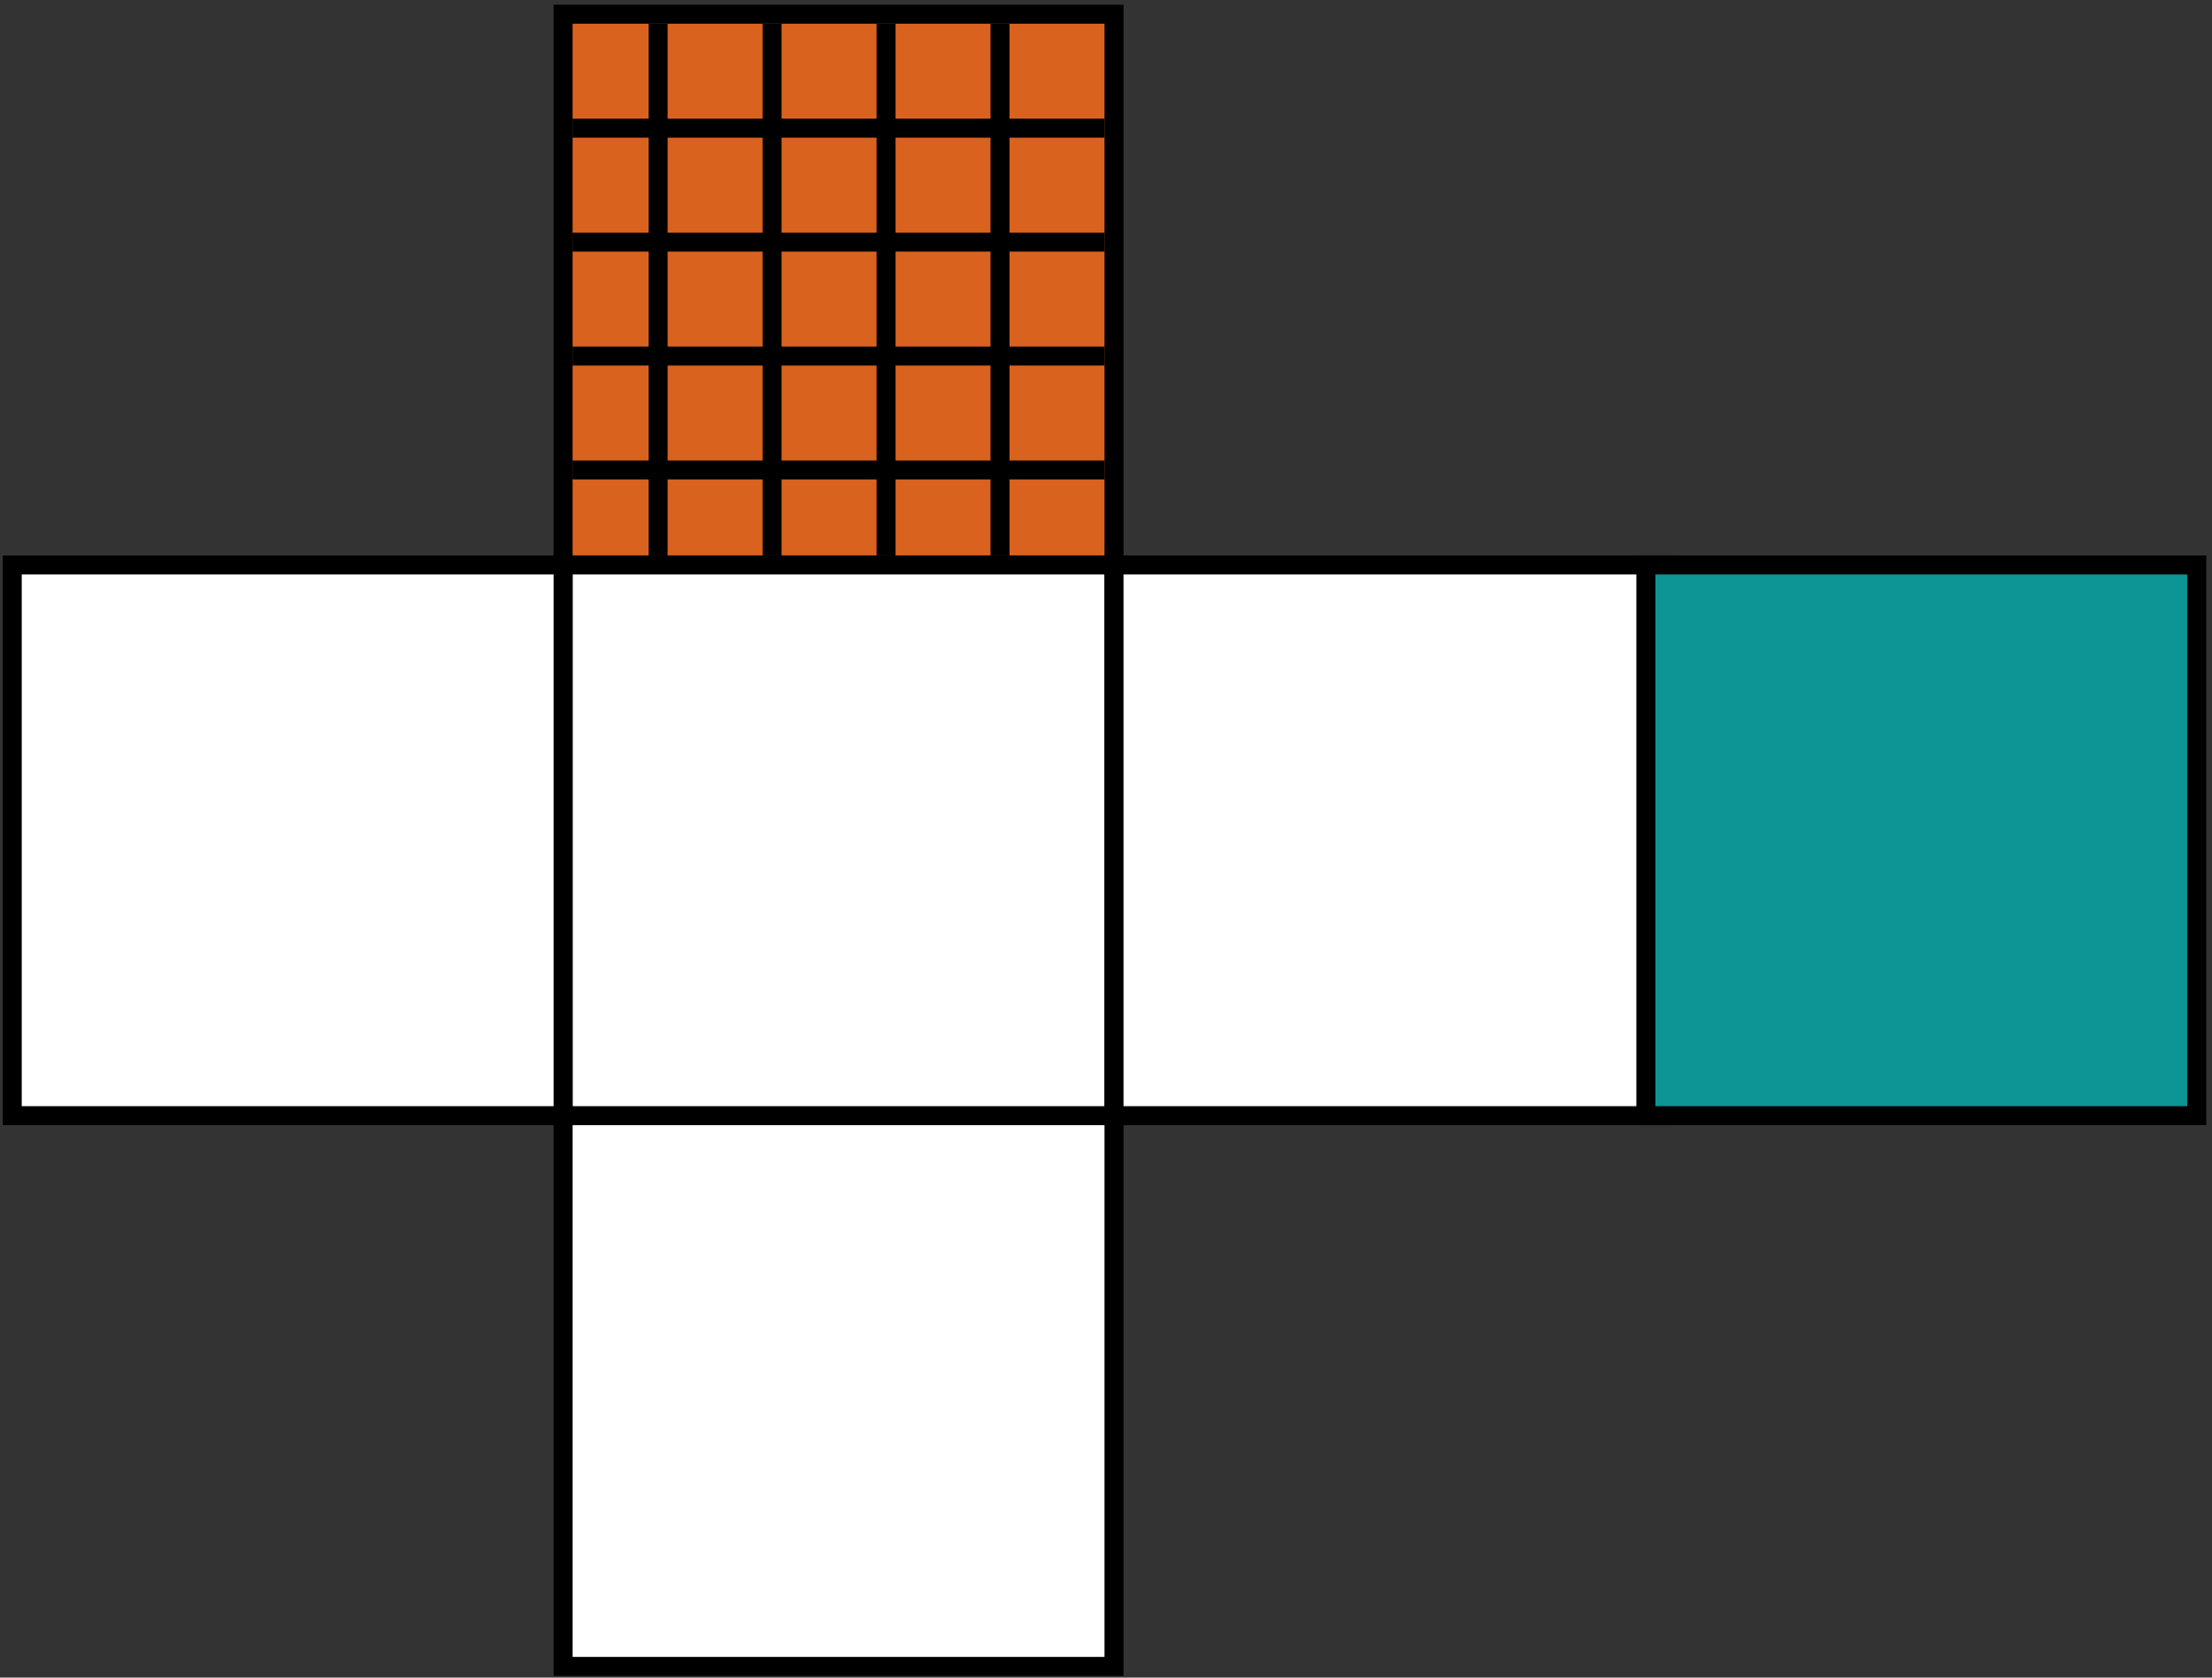 <?xml version="1.0" encoding="UTF-8" standalone="no"?>
<!-- Created with Inkscape (http://www.inkscape.org/) -->

<svg
   width="697.998"
   height="529.515"
   viewBox="0 0 184.679 140.101"
   version="1.1"
   id="svg585"
   inkscape:version="1.2.1 (9c6d41e410, 2022-07-14, custom)"
   sodipodi:docname="face6.svg"
   xmlns:inkscape="http://www.inkscape.org/namespaces/inkscape"
   xmlns:sodipodi="http://sodipodi.sourceforge.net/DTD/sodipodi-0.dtd"
   xmlns="http://www.w3.org/2000/svg"
   xmlns:svg="http://www.w3.org/2000/svg">
  <rect x="0" y="0" width="184.679" height="140.101" fill="#333333" stroke="none"/>
  <sodipodi:namedview
     id="namedview587"
     pagecolor="#ffffff"
     bordercolor="#666666"
     borderopacity="1.0"
     inkscape:showpageshadow="2"
     inkscape:pageopacity="0.0"
     inkscape:pagecheckerboard="0"
     inkscape:deskcolor="#d1d1d1"
     inkscape:document-units="px"
     showgrid="false"
     inkscape:zoom="0.74742565"
     inkscape:cx="336.48832"
     inkscape:cy="202.02678"
     inkscape:window-width="951"
     inkscape:window-height="1003"
     inkscape:window-x="963"
     inkscape:window-y="66"
     inkscape:window-maximized="1"
     inkscape:current-layer="layer1"
     showguides="true" />
  <defs
     id="defs582">
    <clipPath
       clipPathUnits="userSpaceOnUse"
       id="clipPath476">
      <rect
         style="fill:#dc2535"
         id="rect478"
         width="165.738"
         height="155.173"
         x="120.837"
         y="28.393" />
    </clipPath>
    <clipPath
       clipPathUnits="userSpaceOnUse"
       id="clipPath472">
      <rect
         style="fill:#dc2535"
         id="rect474"
         width="165.738"
         height="155.173"
         x="120.837"
         y="28.393" />
    </clipPath>
    <clipPath
       clipPathUnits="userSpaceOnUse"
       id="clipPath468">
      <rect
         style="fill:#dc2535"
         id="rect470"
         width="165.738"
         height="155.173"
         x="120.837"
         y="28.393" />
    </clipPath>
    <clipPath
       clipPathUnits="userSpaceOnUse"
       id="clipPath464">
      <rect
         style="fill:#dc2535"
         id="rect466"
         width="165.738"
         height="155.173"
         x="120.837"
         y="28.393" />
    </clipPath>
    <clipPath
       clipPathUnits="userSpaceOnUse"
       id="clipPath460">
      <rect
         style="fill:#dc2535"
         id="rect462"
         width="165.738"
         height="155.173"
         x="120.837"
         y="28.393" />
    </clipPath>
    <clipPath
       clipPathUnits="userSpaceOnUse"
       id="clipPath456">
      <rect
         style="fill:#dc2535"
         id="rect458"
         width="165.738"
         height="155.173"
         x="120.837"
         y="28.393" />
    </clipPath>
    <clipPath
       clipPathUnits="userSpaceOnUse"
       id="clipPath452">
      <rect
         style="fill:#dc2535"
         id="rect454"
         width="165.738"
         height="155.173"
         x="120.837"
         y="28.393" />
    </clipPath>
    <clipPath
       clipPathUnits="userSpaceOnUse"
       id="clipPath448">
      <rect
         style="fill:#dc2535"
         id="rect450"
         width="165.738"
         height="155.173"
         x="120.837"
         y="28.393" />
    </clipPath>
    <clipPath
       clipPathUnits="userSpaceOnUse"
       id="clipPath444">
      <rect
         style="fill:#dc2535"
         id="rect446"
         width="165.738"
         height="155.173"
         x="120.837"
         y="28.393" />
    </clipPath>
    <clipPath
       clipPathUnits="userSpaceOnUse"
       id="clipPath440">
      <rect
         style="fill:#dc2535"
         id="rect442"
         width="165.738"
         height="155.173"
         x="120.837"
         y="28.393" />
    </clipPath>
    <clipPath
       clipPathUnits="userSpaceOnUse"
       id="clipPath436">
      <rect
         style="fill:#dc2535"
         id="rect438"
         width="165.738"
         height="155.173"
         x="120.837"
         y="28.393" />
    </clipPath>
    <clipPath
       clipPathUnits="userSpaceOnUse"
       id="clipPath432">
      <rect
         style="fill:#dc2535"
         id="rect434"
         width="165.738"
         height="155.173"
         x="120.837"
         y="28.393" />
    </clipPath>
    <clipPath
       clipPathUnits="userSpaceOnUse"
       id="clipPath428">
      <rect
         style="fill:#dc2535"
         id="rect430"
         width="165.738"
         height="155.173"
         x="120.837"
         y="28.393" />
    </clipPath>
    <clipPath
       clipPathUnits="userSpaceOnUse"
       id="clipPath424">
      <rect
         style="fill:#dc2535"
         id="rect426"
         width="165.738"
         height="155.173"
         x="120.837"
         y="28.393" />
    </clipPath>
    <clipPath
       clipPathUnits="userSpaceOnUse"
       id="clipPath420">
      <rect
         style="fill:#dc2535"
         id="rect422"
         width="165.738"
         height="155.173"
         x="120.837"
         y="28.393" />
    </clipPath>
  </defs>
  <g
     inkscape:label="Camada 1"
     inkscape:groupmode="layer"
     id="layer1"
     transform="translate(-7.332,-26.727)">
    <rect
       x="54.347"
       y="119.9"
       width="45.993"
       height="45.993"
       fill="#ffffff"
       stroke="#000000"
       id="rect144"
       style="stroke-width:1.586" />
    <rect
       x="54.347"
       y="27.914"
       width="45.993"
       height="45.993"
       fill="#ec681d"
       fill-opacity="0.9"
       stroke="#000000"
       id="rect146"
       style="stroke-width:1.586" />
    <rect
       x="54.347"
       y="73.907"
       width="45.993"
       height="45.993"
       fill="#ffffff"
       stroke="#000000"
       id="rect148"
       style="stroke-width:1.586" />
    <rect
       x="100.34"
       y="73.907"
       width="45.993"
       height="45.993"
       fill="#ffffff"
       stroke="#000000"
       id="rect150"
       style="stroke-width:1.586" />
    <rect
       x="144.746"
       y="73.907"
       width="45.993"
       height="45.993"
       fill="#0c9594"
       stroke="#000000"
       id="rect152"
       style="stroke-width:1.586" />
    <rect
       x="8.354"
       y="73.907"
       width="45.993"
       height="45.993"
       fill="#ffffff"
       stroke="#000000"
       id="rect154"
       style="stroke-width:1.586" />
    <line
       x1="62.277"
       y1="28.707"
       x2="62.277"
       y2="73.114"
       stroke="#000000"
       id="line156"
       style="stroke-width:1.586" />
    <line
       x1="81.308"
       y1="28.707"
       x2="81.308"
       y2="73.114"
       stroke="#000000"
       id="line158"
       style="stroke-width:1.586" />
    <line
       x1="90.824"
       y1="28.707"
       x2="90.824"
       y2="73.114"
       stroke="#000000"
       id="line160"
       style="stroke-width:1.586" />
    <line
       x1="99.547"
       y1="37.43"
       x2="55.14"
       y2="37.43"
       stroke="#000000"
       id="line162"
       style="stroke-width:1.586" />
    <line
       x1="99.547"
       y1="46.946"
       x2="55.14"
       y2="46.946"
       stroke="#000000"
       id="line164"
       style="stroke-width:1.586" />
    <line
       x1="99.547"
       y1="56.462"
       x2="55.14"
       y2="56.462"
       stroke="#000000"
       id="line166"
       style="stroke-width:1.586" />
    <line
       x1="99.547"
       y1="65.977"
       x2="55.14"
       y2="65.977"
       stroke="#000000"
       id="line168"
       style="stroke-width:1.586" />
    <line
       x1="71.792"
       y1="28.707"
       x2="71.792"
       y2="73.114"
       stroke="#000000"
       id="line170"
       style="stroke-width:1.586" />
  </g>
</svg>
